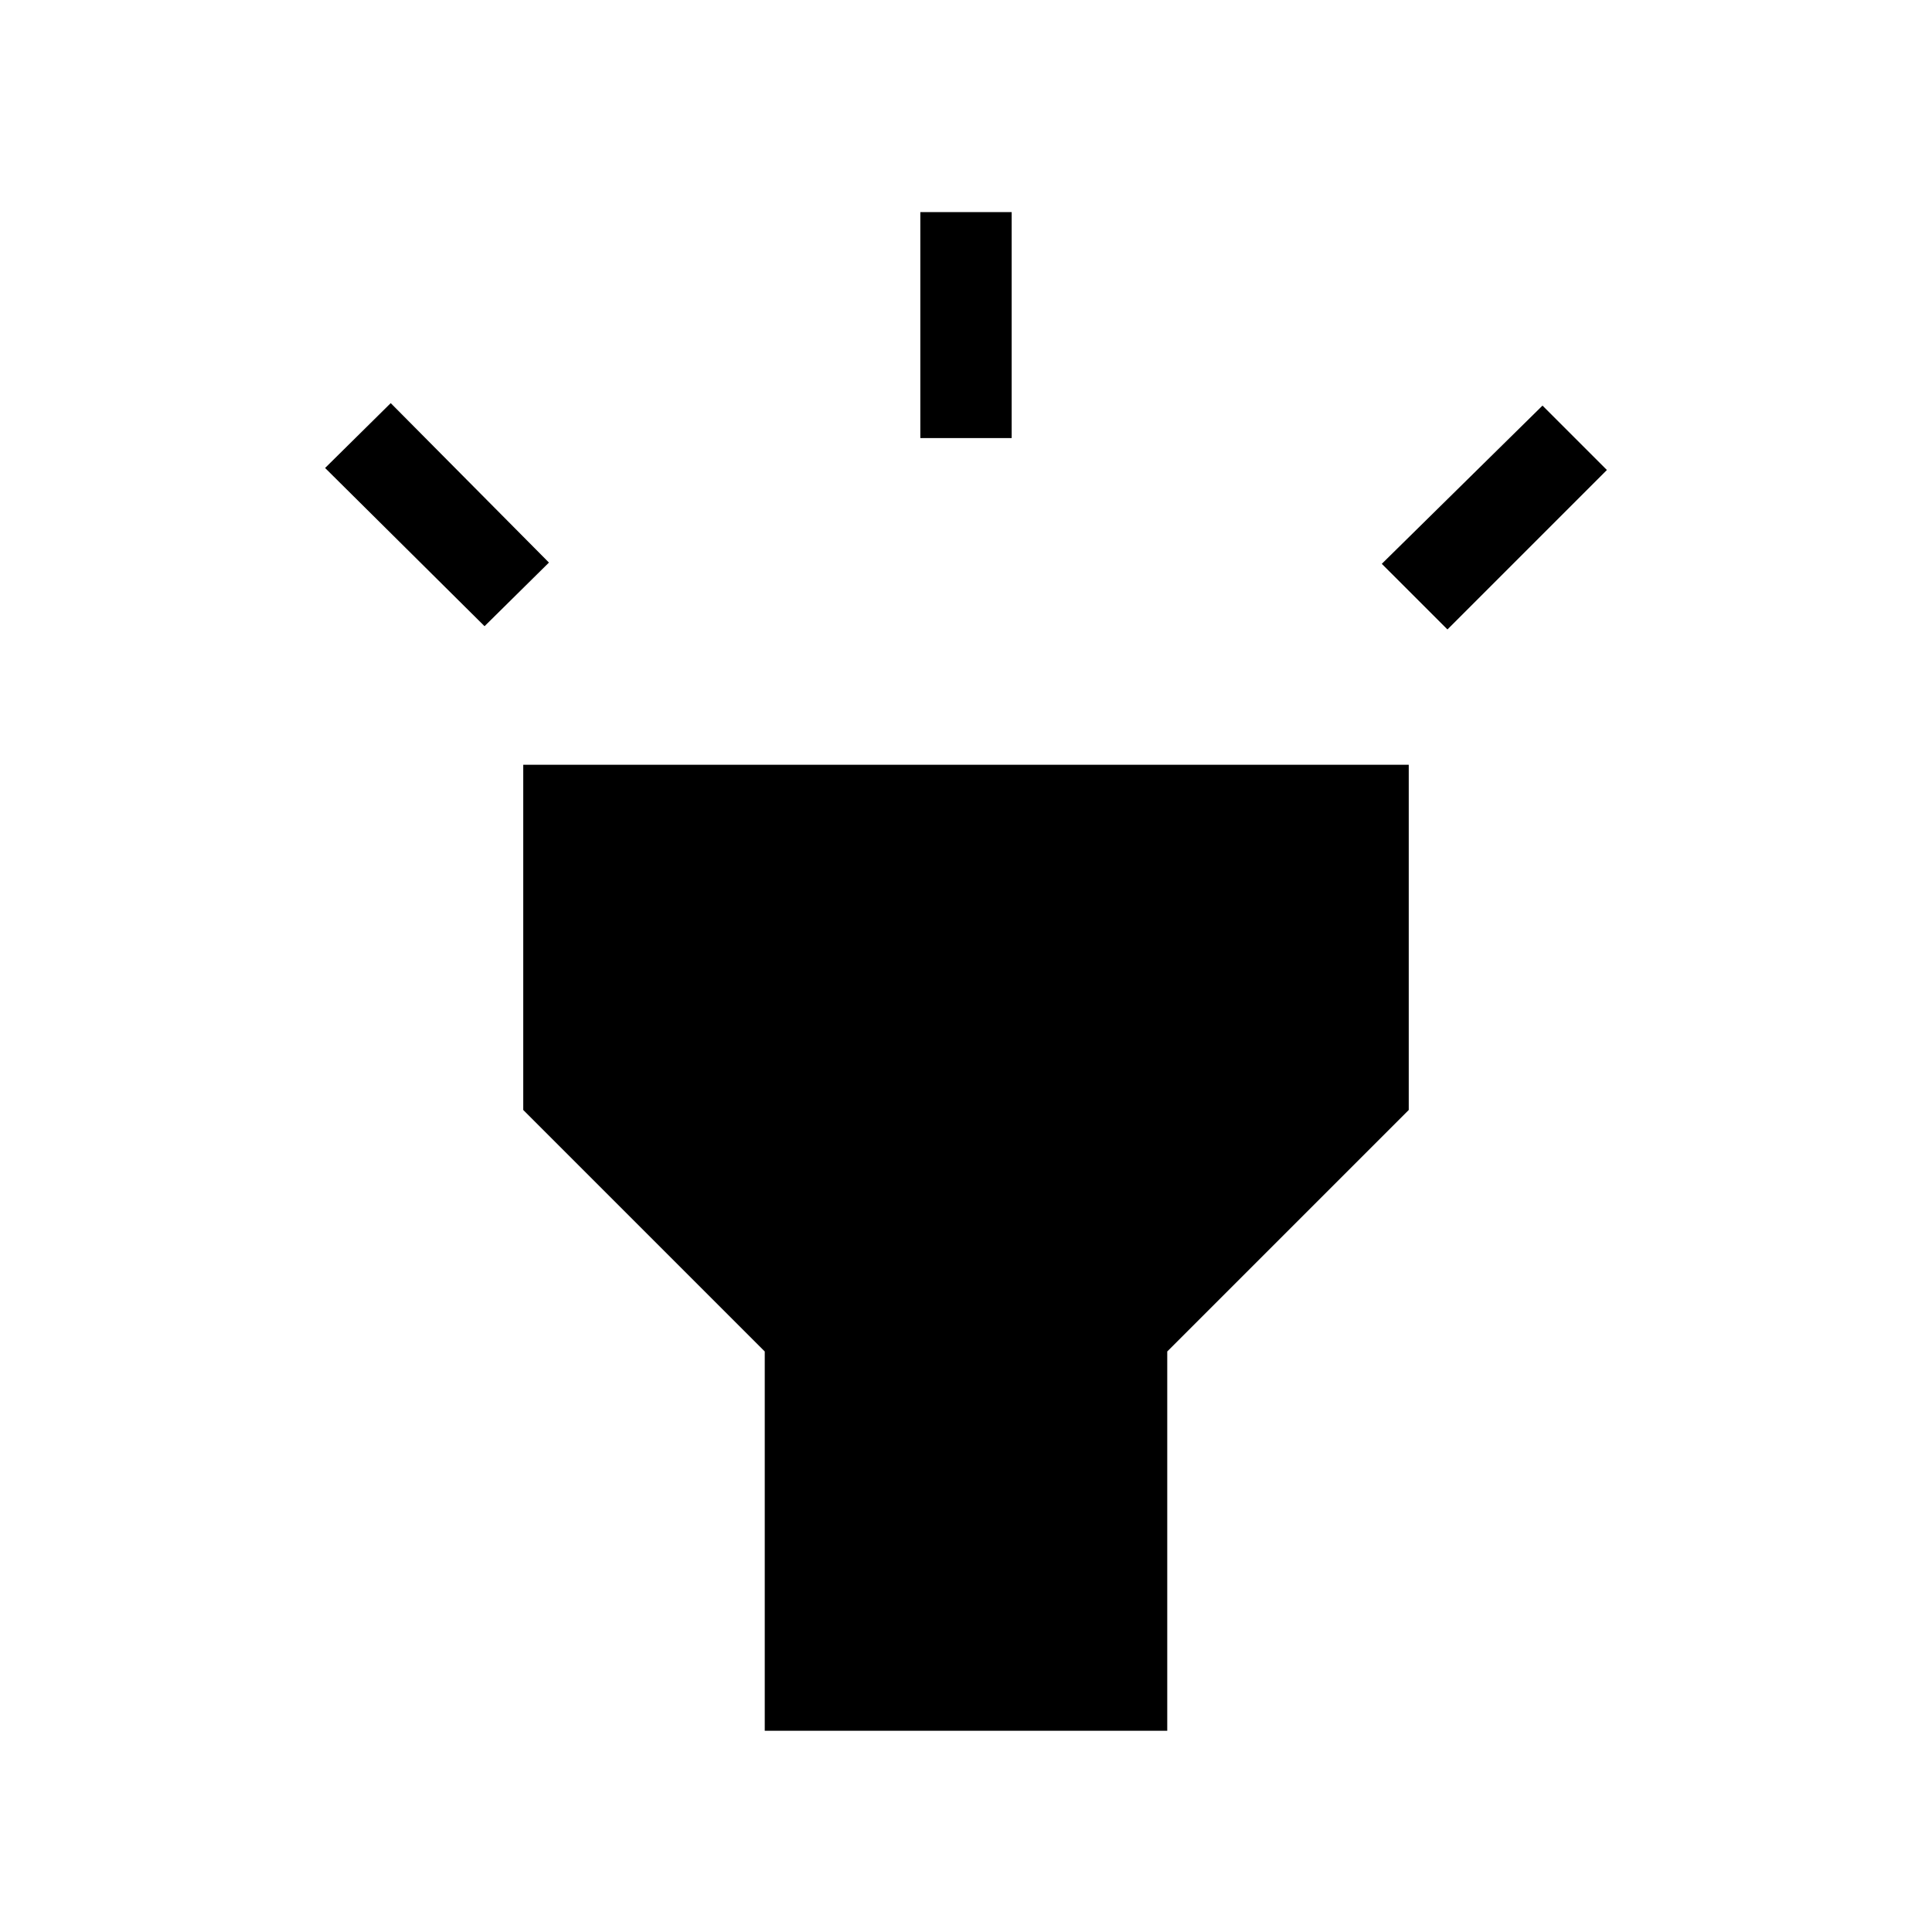 <svg xmlns="http://www.w3.org/2000/svg" height="48" viewBox="0 -960 960 960" width="48"><path d="m240.77-648.85-79.23-78.61 32.61-32.23 78.62 79.23-32 31.61Zm216.54-93.46v-112.3h45.38v112.3h-45.38Zm261.92 95.08-32.62-32.61 79.85-78.62 32 32-79.23 79.23ZM380-100v-188.46l-120-120V-580h440v171.54l-120 120V-100H380Z"/></svg>